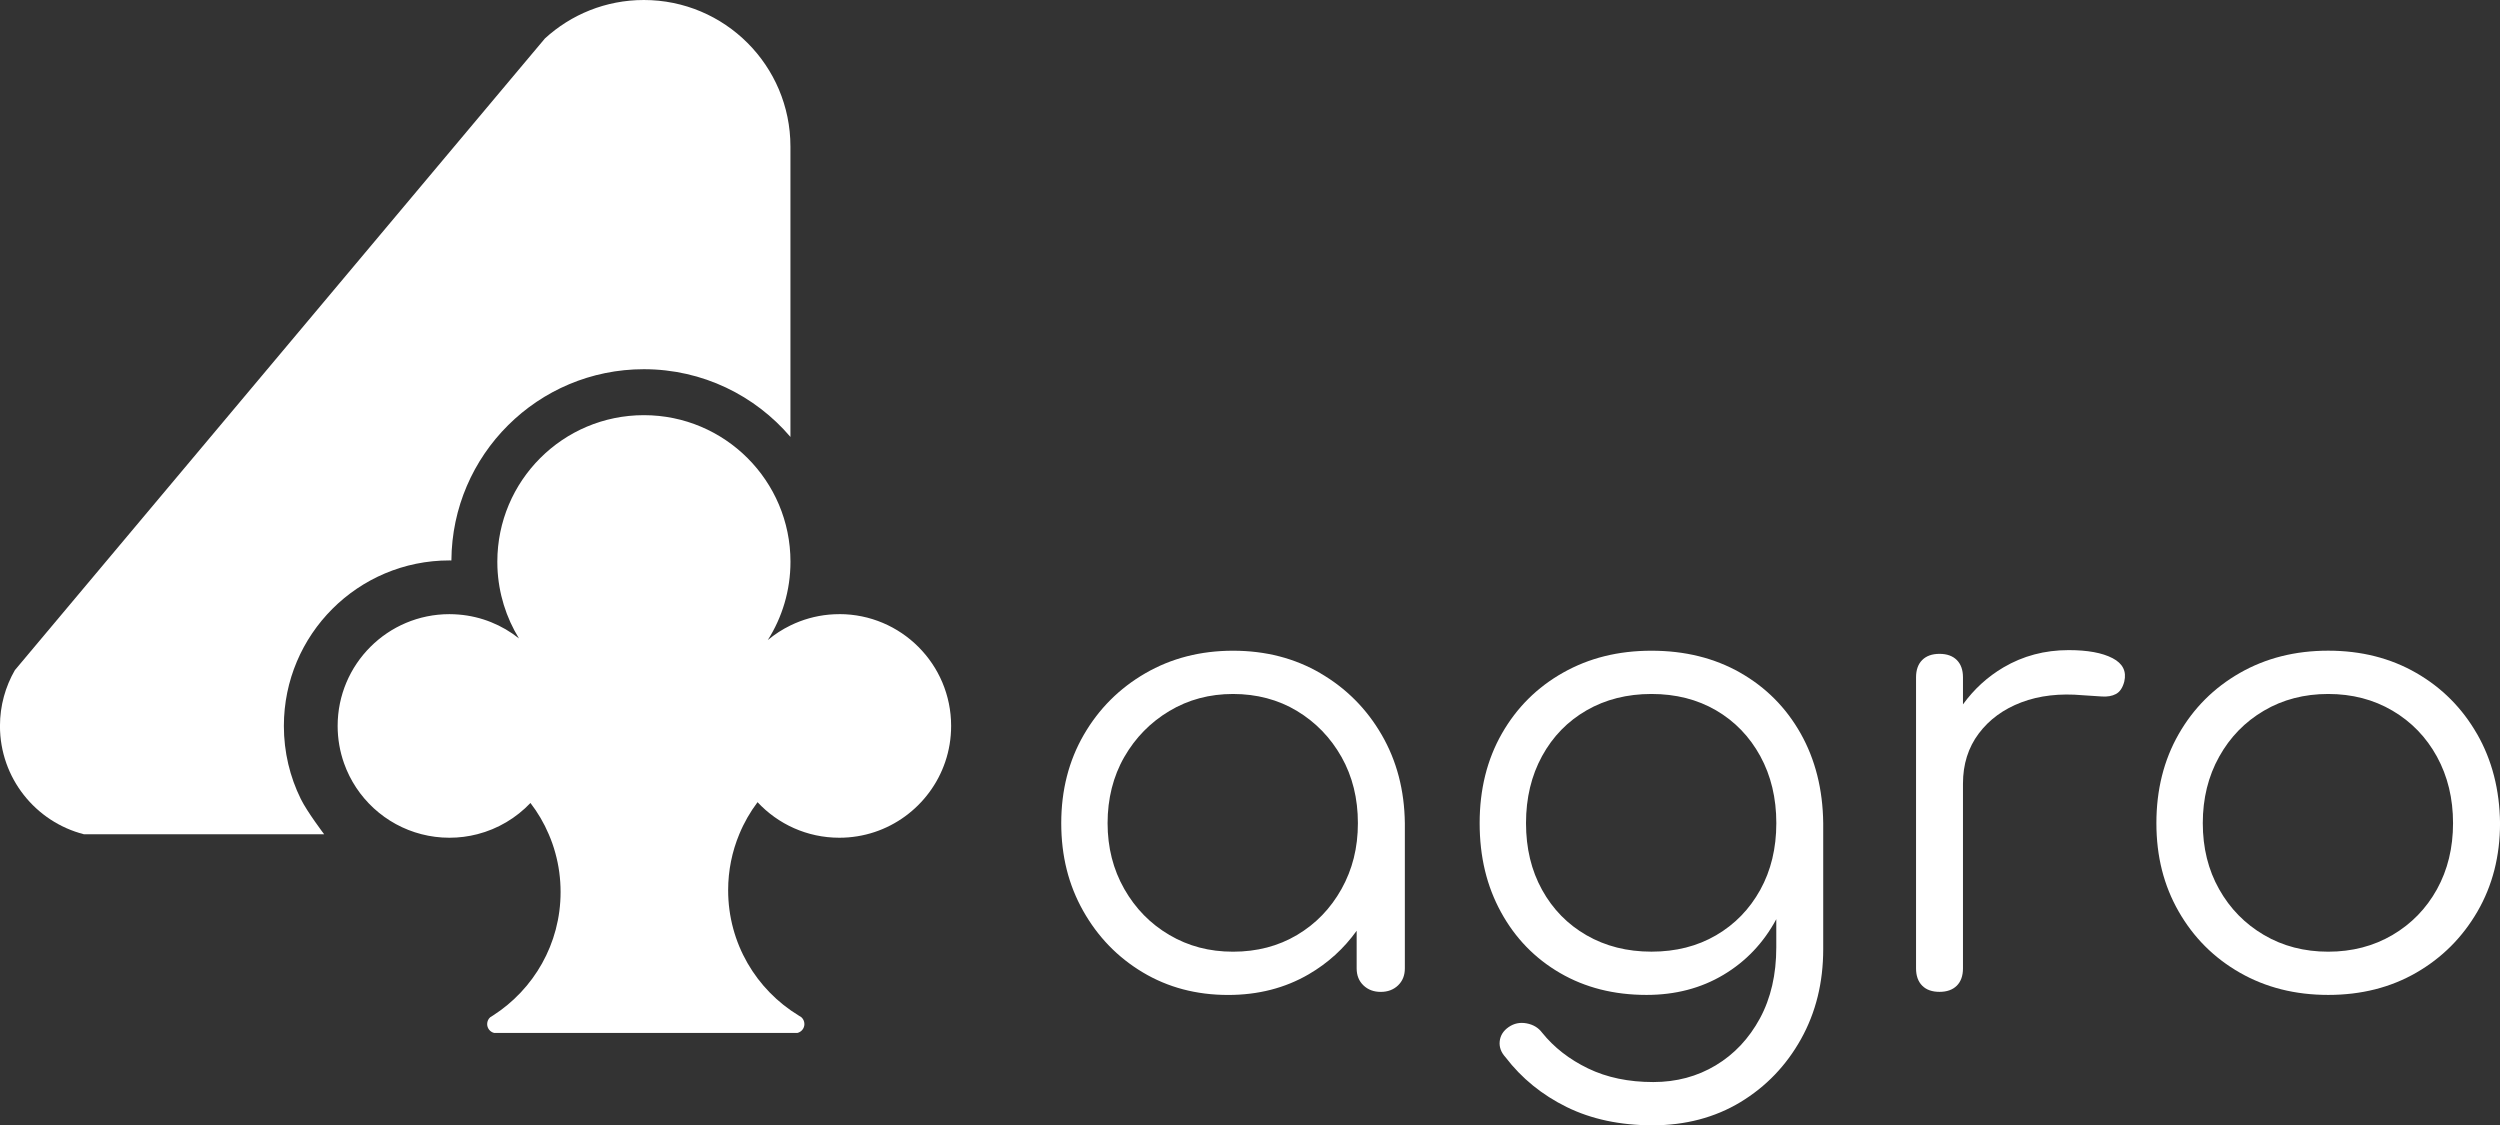 <?xml version="1.0" encoding="UTF-8"?>
<svg id="Camada_1" data-name="Camada 1" xmlns="http://www.w3.org/2000/svg" viewBox="0 0 750.06 337.63">
  <rect x="0" y="0" width="750.06" height="337.63" fill="#333333" stroke="none"/>
  <defs>
    <style>
      .cls-1 {
        fill: #fff;
        stroke-width: 0px;
      }
    </style>
  </defs>
  <path class="cls-1" d="m251.83,184.26c-1.05,0-2.08.05-3.1.14-4.12.38-8.02,1.51-11.57,3.24-2.45,1.19-4.73,2.67-6.81,4.4,4.32-6.8,6.81-14.86,6.81-23.51,0-24.29-19.69-43.97-43.98-43.97s-43.97,19.68-43.97,43.97c0,.58.01,1.16.03,1.73.31,7.79,2.63,15.05,6.46,21.28-5.05-4.02-11.28-6.61-18.08-7.16-.91-.07-1.85-.12-2.78-.12-18.53,0-33.54,15.02-33.54,33.54,0,3.92.68,7.7,1.92,11.2,3.69,10.44,12.4,18.5,23.24,21.28,2.67.69,5.48,1.06,8.38,1.06s5.71-.37,8.38-1.06c6.17-1.58,11.67-4.89,15.93-9.37,2.2,2.86,4.05,6,5.48,9.37.8,1.84,1.46,3.72,1.99,5.67,1.03,3.71,1.57,7.64,1.57,11.68,0,15.56-8.08,29.22-20.27,37.04-.28.18-.56.36-.85.53-.56.5-.91,1.23-.91,2.04,0,1.28.88,2.37,2.08,2.66h91.02c1.2-.3,2.08-1.38,2.08-2.66,0-.82-.36-1.56-.93-2.07-.01,0-.01-.01-.02-.01-.25-.16-.51-.31-.76-.47t-.01-.01c-12.69-7.7-21.16-21.65-21.16-37.59,0-5.95,1.19-11.64,3.34-16.81,1.42-3.45,3.27-6.67,5.48-9.61,6.12,6.57,14.85,10.67,24.54,10.67,14.76,0,27.29-9.54,31.78-22.79h0c1.15-3.38,1.76-7,1.76-10.76,0-18.52-15.02-33.54-33.54-33.54Z"/>
  <path class="cls-1" d="m134.84,168.14c.2,0,.39,0,.59.01.19-31.72,25.97-57.38,57.74-57.38,17.62,0,33.39,7.89,43.98,20.32V43.97c0-24.28-19.69-43.97-43.98-43.97-11.44,0-21.86,4.37-29.68,11.54l-7.45,8.87L11.94,192.15l-7.45,8.88h-.01c-2.85,4.94-4.49,10.67-4.49,16.78,0,15.63,10.69,28.76,25.16,32.48h72.1s-5.12-6.75-7-10.58c-3.26-6.61-5.08-14.04-5.08-21.9,0-27.43,22.23-49.67,49.67-49.67Z"/>
  <path class="cls-1" d="m396.19,202c-7.73-4.51-16.47-6.77-26.24-6.77s-18.54,2.26-26.33,6.77c-7.79,4.51-13.94,10.66-18.45,18.45-4.51,7.79-6.77,16.63-6.77,26.51s2.19,18.54,6.58,26.33c4.39,7.79,10.35,13.94,17.89,18.45,7.54,4.51,16.07,6.77,25.59,6.77,9.02,0,17.09-2.07,24.2-6.21,5.77-3.36,10.55-7.72,14.37-13.05v11.29c0,2.1.68,3.8,2.04,5.1,1.36,1.3,3.09,1.95,5.19,1.95s3.83-.65,5.19-1.95c1.36-1.3,2.04-3,2.04-5.1v-43.57c-.12-9.89-2.44-18.73-6.95-26.51-4.51-7.79-10.63-13.94-18.36-18.45Zm6.3,64.71c-3.28,5.87-7.73,10.48-13.35,13.81-5.63,3.34-12.02,5.01-19.19,5.01s-13.41-1.67-19.1-5.01c-5.69-3.34-10.2-7.94-13.54-13.81-3.34-5.87-5.01-12.45-5.01-19.75s1.67-14.03,5.01-19.84c3.34-5.81,7.85-10.41,13.54-13.81,5.68-3.4,12.05-5.1,19.1-5.1s13.56,1.7,19.19,5.1c5.62,3.4,10.07,8,13.35,13.81,3.27,5.81,4.91,12.42,4.91,19.84s-1.64,13.88-4.91,19.75Z"/>
  <path class="cls-1" d="m522.09,201.81c-7.73-4.39-16.59-6.58-26.61-6.58s-18.73,2.2-26.51,6.58c-7.79,4.39-13.91,10.48-18.36,18.26-4.45,7.79-6.68,16.75-6.68,26.89s2.13,18.91,6.4,26.7c4.26,7.79,10.17,13.88,17.71,18.26,7.54,4.39,16.19,6.58,25.96,6.58,8.65,0,16.35-2.01,23.08-6.03,6.74-4.02,12.02-9.58,15.85-16.69v8.44c0,8.16-1.64,15.27-4.91,21.32-3.28,6.05-7.69,10.75-13.26,14.09-5.56,3.34-11.81,5.01-18.73,5.01-7.42,0-13.94-1.36-19.56-4.08-5.63-2.72-10.23-6.3-13.81-10.75-1.11-1.48-2.66-2.41-4.64-2.78-1.98-.37-3.77,0-5.38,1.11-1.61,1.11-2.5,2.53-2.69,4.26-.19,1.73.4,3.34,1.76,4.82,4.82,6.3,10.94,11.28,18.36,14.93,7.42,3.64,16.01,5.47,25.77,5.47s18.66-2.32,26.33-6.95c7.66-4.64,13.72-10.94,18.17-18.91,4.45-7.97,6.67-16.97,6.67-26.98v-37.83c-.12-10.13-2.38-19.1-6.77-26.89-4.39-7.79-10.45-13.87-18.17-18.26Zm6.03,65.17c-3.22,5.81-7.63,10.35-13.26,13.63-5.63,3.28-12.08,4.91-19.38,4.91s-13.78-1.64-19.47-4.91c-5.69-3.27-10.14-7.82-13.35-13.63-3.22-5.81-4.82-12.48-4.82-20.02s1.61-14.25,4.82-20.12c3.21-5.87,7.66-10.44,13.35-13.72,5.68-3.27,12.17-4.91,19.47-4.91s13.75,1.64,19.38,4.91c5.62,3.28,10.04,7.85,13.26,13.72,3.21,5.87,4.82,12.58,4.82,20.12s-1.61,14.22-4.82,20.02Z"/>
  <path class="cls-1" d="m633.8,197.46c-3.09-1.61-7.48-2.41-13.16-2.41-7.17,0-13.69,1.73-19.56,5.19-4.79,2.83-8.83,6.53-12.14,11.09v-8.12c0-2.23-.62-3.95-1.85-5.19-1.24-1.23-2.97-1.85-5.19-1.85s-3.96.62-5.19,1.85-1.85,2.97-1.85,5.19v87.33c0,2.22.62,3.96,1.85,5.19,1.23,1.24,2.97,1.85,5.19,1.85s3.95-.62,5.19-1.85c1.23-1.23,1.85-2.97,1.85-5.19v-55.44c0-5.81,1.58-10.82,4.73-15.02,3.15-4.2,7.42-7.32,12.79-9.36,5.38-2.04,11.52-2.75,18.45-2.13,2.1.12,3.99.25,5.66.37,1.67.12,3.09-.12,4.26-.74,1.17-.62,2.01-1.85,2.5-3.71.74-3.09-.43-5.44-3.52-7.05Z"/>
  <path class="cls-1" d="m743.2,220.26c-4.45-7.79-10.54-13.91-18.26-18.36-7.73-4.45-16.53-6.68-26.42-6.68s-18.73,2.23-26.51,6.68c-7.79,4.45-13.91,10.57-18.36,18.36-4.45,7.79-6.68,16.69-6.68,26.7s2.23,18.73,6.68,26.51,10.57,13.91,18.36,18.36c7.79,4.45,16.62,6.67,26.51,6.67s18.7-2.22,26.42-6.67c7.72-4.45,13.84-10.57,18.36-18.36,4.51-7.79,6.77-16.62,6.77-26.51-.12-10.01-2.41-18.91-6.86-26.7Zm-12.05,46.54c-3.22,5.81-7.67,10.38-13.35,13.72-5.69,3.34-12.12,5.01-19.28,5.01s-13.6-1.67-19.28-5.01c-5.69-3.34-10.17-7.91-13.44-13.72-3.28-5.81-4.91-12.42-4.91-19.84s1.64-14.06,4.91-19.93c3.27-5.87,7.76-10.48,13.44-13.81,5.68-3.34,12.11-5.01,19.28-5.01s13.6,1.67,19.28,5.01c5.68,3.34,10.13,7.94,13.35,13.81,3.21,5.87,4.82,12.52,4.82,19.93s-1.61,14.03-4.82,19.84Z"/>
</svg>